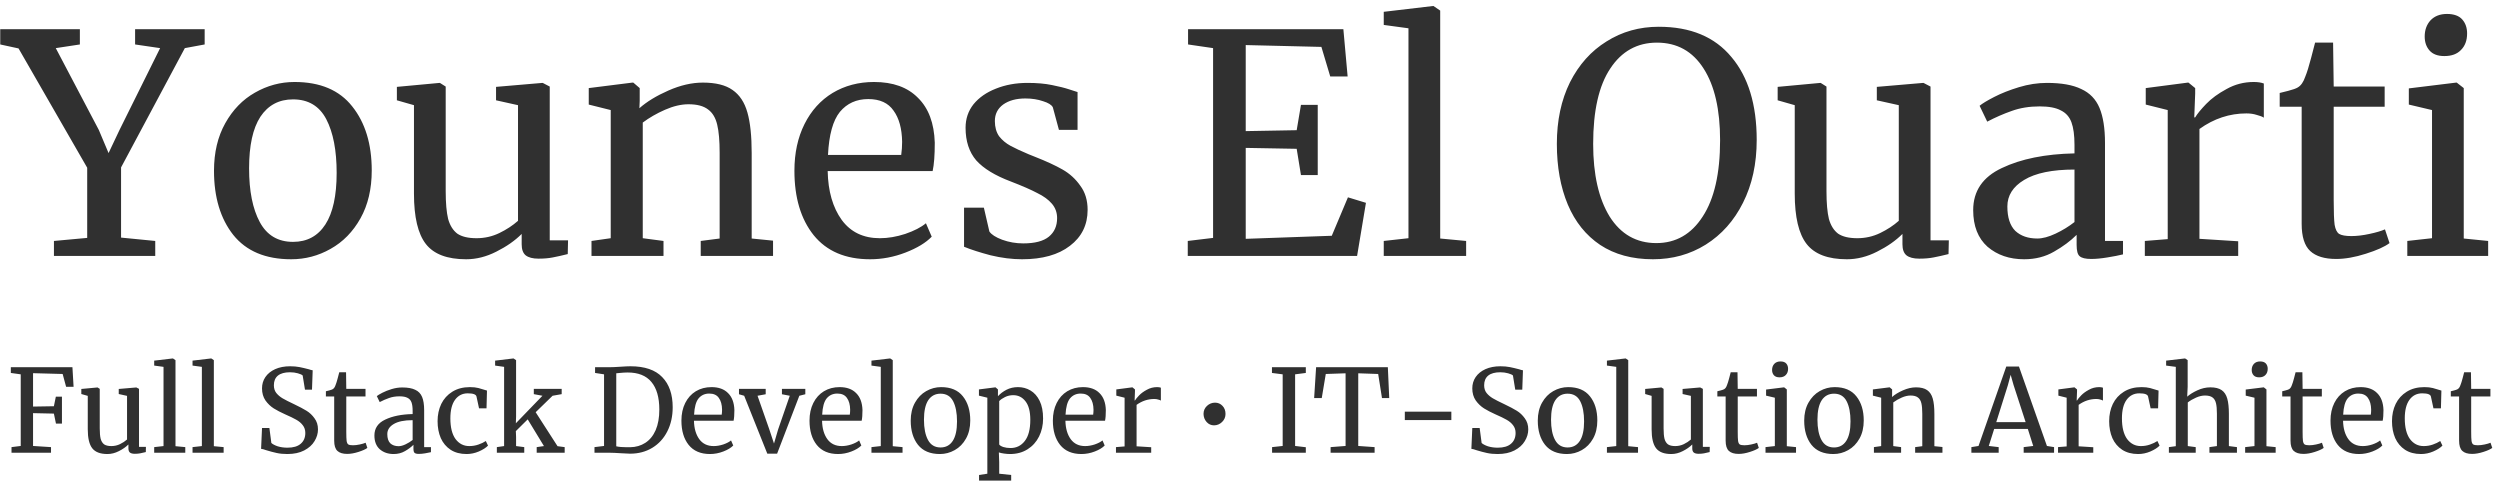 <svg width="254" height="49" viewBox="0 0 254 49" fill="none" xmlns="http://www.w3.org/2000/svg">
<path d="M8.859 17.041L1.884 4.92L0.024 4.517V2.967H8.115V4.517L5.666 4.889L10.037 13.197L11.03 15.553L12.146 13.197L16.268 4.889L13.726 4.517V2.967H20.794V4.517L18.779 4.889L12.3 17.01V24.14L15.773 24.481V26H5.48V24.481L8.859 24.171V17.041ZM21.742 17.351C21.742 15.491 22.124 13.879 22.889 12.515C23.653 11.151 24.656 10.118 25.896 9.415C27.156 8.692 28.5 8.33 29.926 8.33C32.53 8.33 34.483 9.157 35.785 10.81C37.107 12.463 37.769 14.633 37.769 17.32C37.769 19.201 37.386 20.823 36.622 22.187C35.857 23.551 34.844 24.584 33.584 25.287C32.344 25.99 31.011 26.341 29.585 26.341C26.981 26.341 25.017 25.514 23.695 23.861C22.393 22.208 21.742 20.038 21.742 17.351ZM29.771 24.574C31.197 24.574 32.292 23.985 33.057 22.807C33.821 21.629 34.204 19.883 34.204 17.568C34.204 15.274 33.852 13.455 33.15 12.112C32.447 10.769 31.321 10.097 29.771 10.097C28.345 10.097 27.239 10.686 26.454 11.864C25.689 13.042 25.307 14.788 25.307 17.103C25.307 19.397 25.668 21.216 26.392 22.559C27.115 23.902 28.241 24.574 29.771 24.574ZM54.707 26.279C54.128 26.279 53.694 26.165 53.405 25.938C53.136 25.711 53.002 25.339 53.002 24.822V23.768C52.32 24.45 51.462 25.049 50.429 25.566C49.416 26.083 48.393 26.341 47.36 26.341C45.438 26.341 44.074 25.824 43.268 24.791C42.462 23.758 42.059 22.053 42.059 19.676V10.686L40.323 10.19V8.826L44.663 8.423H44.694L45.283 8.795V19.428C45.283 20.627 45.366 21.567 45.531 22.249C45.717 22.91 46.027 23.406 46.461 23.737C46.916 24.047 47.567 24.202 48.414 24.202C49.241 24.202 50.016 24.026 50.739 23.675C51.462 23.324 52.093 22.91 52.63 22.435V10.686L50.398 10.19V8.826L55.11 8.423H55.141L55.854 8.795V24.419H57.714L57.683 25.814C57.104 25.959 56.598 26.072 56.164 26.155C55.751 26.238 55.265 26.279 54.707 26.279ZM62.049 11.182L59.817 10.624V8.95L64.25 8.392H64.343L64.994 8.95V10.252L64.963 10.996C65.707 10.335 66.689 9.735 67.908 9.198C69.127 8.661 70.295 8.392 71.411 8.392C72.713 8.392 73.715 8.64 74.418 9.136C75.141 9.632 75.648 10.397 75.937 11.43C76.226 12.443 76.371 13.817 76.371 15.553V24.233L78.541 24.45V26H71.194V24.481L73.116 24.233V15.522C73.116 14.303 73.033 13.352 72.868 12.67C72.703 11.967 72.393 11.451 71.938 11.12C71.483 10.769 70.822 10.593 69.954 10.593C69.21 10.593 68.414 10.779 67.567 11.151C66.72 11.523 65.965 11.957 65.304 12.453V24.202L67.412 24.481V26H60.096V24.481L62.049 24.202V11.182ZM88.401 26.341C85.9 26.341 83.989 25.525 82.666 23.892C81.364 22.259 80.713 20.079 80.713 17.351C80.713 15.553 81.054 13.972 81.736 12.608C82.418 11.244 83.368 10.19 84.588 9.446C85.828 8.702 87.233 8.33 88.804 8.33C90.726 8.33 92.214 8.867 93.268 9.942C94.343 10.996 94.911 12.515 94.973 14.499C94.973 15.76 94.901 16.721 94.756 17.382H84.092C84.133 19.428 84.609 21.081 85.518 22.342C86.427 23.582 87.719 24.202 89.393 24.202C90.219 24.202 91.077 24.057 91.966 23.768C92.875 23.458 93.578 23.096 94.074 22.683L94.663 24.047C94.064 24.667 93.175 25.204 91.997 25.659C90.819 26.114 89.62 26.341 88.401 26.341ZM91.563 15.739C91.625 15.305 91.656 14.861 91.656 14.406C91.635 13.063 91.346 12.009 90.788 11.244C90.251 10.459 89.393 10.066 88.215 10.066C87.016 10.066 86.055 10.5 85.332 11.368C84.629 12.236 84.226 13.693 84.123 15.739H91.563ZM100.52 23.52C100.727 23.83 101.161 24.109 101.822 24.357C102.504 24.605 103.217 24.729 103.961 24.729C105.139 24.729 106.007 24.502 106.565 24.047C107.123 23.592 107.402 22.962 107.402 22.156C107.402 21.598 107.227 21.112 106.875 20.699C106.524 20.286 106.028 19.924 105.387 19.614C104.767 19.283 103.868 18.891 102.69 18.436C101.099 17.837 99.931 17.124 99.187 16.297C98.464 15.45 98.102 14.344 98.102 12.98C98.102 12.071 98.371 11.275 98.908 10.593C99.466 9.911 100.221 9.384 101.171 9.012C102.143 8.619 103.217 8.423 104.395 8.423C105.346 8.423 106.173 8.495 106.875 8.64C107.599 8.785 108.177 8.929 108.611 9.074C109.045 9.219 109.335 9.312 109.479 9.353V13.197H107.588L106.968 10.903C106.844 10.655 106.514 10.448 105.976 10.283C105.439 10.097 104.84 10.004 104.178 10.004C103.248 10.004 102.494 10.211 101.915 10.624C101.357 11.037 101.078 11.595 101.078 12.298C101.078 12.918 101.223 13.435 101.512 13.848C101.822 14.241 102.205 14.561 102.659 14.809C103.114 15.057 103.734 15.346 104.519 15.677L105.139 15.925C106.297 16.38 107.237 16.814 107.96 17.227C108.684 17.64 109.283 18.188 109.758 18.87C110.254 19.531 110.502 20.348 110.502 21.319C110.502 22.848 109.903 24.068 108.704 24.977C107.526 25.886 105.904 26.341 103.837 26.341C102.825 26.341 101.76 26.207 100.644 25.938C99.549 25.649 98.65 25.359 97.947 25.07V21.102H99.962L100.52 23.52ZM123.249 4.889L120.707 4.517V2.967H136.486L136.92 7.772H135.153L134.254 4.765L126.566 4.579V13.321L131.743 13.228L132.177 10.655H133.882V17.785H132.177L131.743 15.119L126.566 15.026V24.264L135.308 23.954L136.951 20.048L138.78 20.606L137.881 26H120.676V24.481L123.249 24.171V4.889ZM143.1 2.874L140.589 2.533V1.2L145.58 0.611H145.642L146.324 1.076V24.233L148.959 24.481V26H140.589V24.481L143.1 24.202V2.874ZM167.941 26.341C165.833 26.341 164.045 25.855 162.578 24.884C161.131 23.913 160.036 22.549 159.292 20.792C158.548 19.015 158.176 16.958 158.176 14.623C158.176 12.246 158.62 10.159 159.509 8.361C160.418 6.563 161.658 5.178 163.229 4.207C164.8 3.215 166.567 2.719 168.53 2.719C171.754 2.719 174.213 3.742 175.908 5.788C177.623 7.813 178.481 10.624 178.481 14.22C178.481 16.638 178.016 18.767 177.086 20.606C176.177 22.425 174.916 23.84 173.304 24.853C171.713 25.845 169.925 26.341 167.941 26.341ZM168.344 4.331C166.339 4.331 164.758 5.209 163.601 6.966C162.444 8.702 161.865 11.254 161.865 14.623C161.865 17.723 162.423 20.182 163.539 22.001C164.676 23.799 166.257 24.698 168.282 24.698C170.266 24.698 171.837 23.799 172.994 22.001C174.172 20.203 174.761 17.62 174.761 14.251C174.761 11.13 174.203 8.702 173.087 6.966C171.971 5.209 170.39 4.331 168.344 4.331ZM194.994 26.279C194.415 26.279 193.981 26.165 193.692 25.938C193.423 25.711 193.289 25.339 193.289 24.822V23.768C192.607 24.45 191.749 25.049 190.716 25.566C189.703 26.083 188.68 26.341 187.647 26.341C185.725 26.341 184.361 25.824 183.555 24.791C182.749 23.758 182.346 22.053 182.346 19.676V10.686L180.61 10.19V8.826L184.95 8.423H184.981L185.57 8.795V19.428C185.57 20.627 185.653 21.567 185.818 22.249C186.004 22.91 186.314 23.406 186.748 23.737C187.203 24.047 187.854 24.202 188.701 24.202C189.528 24.202 190.303 24.026 191.026 23.675C191.749 23.324 192.38 22.91 192.917 22.435V10.686L190.685 10.19V8.826L195.397 8.423H195.428L196.141 8.795V24.419H198.001L197.97 25.814C197.391 25.959 196.885 26.072 196.451 26.155C196.038 26.238 195.552 26.279 194.994 26.279ZM200.476 21.35C200.476 19.407 201.447 17.981 203.39 17.072C205.333 16.142 207.792 15.646 210.768 15.584V14.716C210.768 13.745 210.665 12.98 210.458 12.422C210.251 11.864 209.89 11.461 209.373 11.213C208.877 10.944 208.164 10.81 207.234 10.81C206.18 10.81 205.229 10.965 204.382 11.275C203.555 11.564 202.729 11.926 201.902 12.36L201.127 10.748C201.396 10.521 201.892 10.221 202.615 9.849C203.338 9.477 204.175 9.146 205.126 8.857C206.077 8.568 207.027 8.423 207.978 8.423C209.445 8.423 210.603 8.63 211.45 9.043C212.318 9.436 212.938 10.076 213.31 10.965C213.682 11.854 213.868 13.042 213.868 14.53V24.481H215.697V25.845C215.284 25.948 214.757 26.052 214.116 26.155C213.496 26.258 212.948 26.31 212.473 26.31C211.894 26.31 211.502 26.217 211.295 26.031C211.088 25.866 210.985 25.483 210.985 24.884V23.861C210.365 24.481 209.6 25.049 208.691 25.566C207.802 26.083 206.79 26.341 205.653 26.341C204.165 26.341 202.925 25.917 201.933 25.07C200.962 24.202 200.476 22.962 200.476 21.35ZM206.986 24.233C207.523 24.233 208.143 24.068 208.846 23.737C209.549 23.406 210.189 23.014 210.768 22.559V17.227C208.515 17.227 206.81 17.578 205.653 18.281C204.516 18.963 203.948 19.862 203.948 20.978C203.948 22.094 204.217 22.921 204.754 23.458C205.312 23.975 206.056 24.233 206.986 24.233ZM217.915 24.481L220.24 24.295V11.182L218.008 10.624V8.95L222.286 8.392H222.348L223.03 8.95V9.508L222.937 11.926H223.03C223.237 11.575 223.609 11.12 224.146 10.562C224.683 10.004 225.376 9.498 226.223 9.043C227.07 8.568 227.99 8.33 228.982 8.33C229.395 8.33 229.736 8.382 230.005 8.485V11.957C229.86 11.854 229.623 11.761 229.292 11.678C228.982 11.575 228.631 11.523 228.238 11.523C226.523 11.523 224.931 12.05 223.464 13.104V24.264L227.401 24.512V26H217.915V24.481ZM237.352 26.31C236.174 26.31 235.296 26.041 234.717 25.504C234.139 24.967 233.849 24.047 233.849 22.745V10.841H231.617V9.446C231.721 9.425 232.01 9.353 232.485 9.229C232.961 9.105 233.281 8.991 233.446 8.888C233.777 8.702 234.035 8.33 234.221 7.772C234.387 7.379 234.583 6.749 234.81 5.881C235.038 5.013 235.172 4.496 235.213 4.331H237.042L237.104 8.795H242.281V10.841H237.104V20.358C237.104 21.536 237.135 22.363 237.197 22.838C237.28 23.313 237.435 23.623 237.662 23.768C237.91 23.913 238.324 23.985 238.902 23.985C239.46 23.985 240.07 23.913 240.731 23.768C241.413 23.623 241.94 23.468 242.312 23.303L242.777 24.698C242.281 25.07 241.475 25.432 240.359 25.783C239.264 26.134 238.262 26.31 237.352 26.31ZM248.333 5.695C247.672 5.695 247.176 5.509 246.845 5.137C246.515 4.765 246.349 4.29 246.349 3.711C246.349 3.05 246.546 2.502 246.938 2.068C247.352 1.634 247.91 1.417 248.612 1.417C249.315 1.417 249.832 1.603 250.162 1.975C250.493 2.347 250.658 2.822 250.658 3.401C250.658 4.104 250.452 4.662 250.038 5.075C249.646 5.488 249.088 5.695 248.364 5.695H248.333ZM247.093 11.182L244.737 10.624V8.981L249.542 8.392H249.604L250.317 8.95V24.233L252.797 24.481V26H244.582V24.481L247.093 24.202V11.182ZM2.106 38.032L1.1 37.892V37.307H7.359L7.476 39.296H6.716L6.365 37.997L3.358 37.915V41.308L5.475 41.273L5.674 40.302H6.294V43.04H5.686L5.475 42.022L3.358 41.975V45.31L5.183 45.427V46H1.17V45.427L2.106 45.31V38.032ZM13.691 46.105C13.472 46.105 13.308 46.062 13.199 45.977C13.098 45.891 13.047 45.75 13.047 45.555V45.158C12.79 45.415 12.466 45.641 12.076 45.836C11.694 46.031 11.308 46.129 10.918 46.129C10.192 46.129 9.677 45.934 9.373 45.544C9.069 45.154 8.917 44.51 8.917 43.613V40.22L8.262 40.033V39.518L9.9 39.366H9.911L10.134 39.507V43.52C10.134 43.972 10.165 44.327 10.227 44.584C10.297 44.834 10.415 45.021 10.578 45.146C10.75 45.263 10.996 45.321 11.315 45.321C11.627 45.321 11.92 45.255 12.193 45.123C12.466 44.99 12.704 44.834 12.907 44.654V40.22L12.064 40.033V39.518L13.843 39.366H13.854L14.123 39.507V45.403H14.825L14.814 45.93C14.595 45.984 14.404 46.027 14.24 46.059C14.084 46.09 13.901 46.105 13.691 46.105ZM16.614 37.272L15.666 37.143V36.64L17.55 36.418H17.573L17.83 36.593V45.333L18.825 45.427V46H15.666V45.427L16.614 45.321V37.272ZM20.51 37.272L19.562 37.143V36.64L21.446 36.418H21.469L21.727 36.593V45.333L22.721 45.427V46H19.562V45.427L20.51 45.321V37.272ZM29.195 46.129C28.789 46.129 28.427 46.094 28.107 46.023C27.787 45.953 27.436 45.86 27.054 45.743C26.82 45.657 26.644 45.61 26.527 45.602L26.621 43.484H27.37L27.569 45.005C27.701 45.13 27.916 45.243 28.212 45.345C28.516 45.438 28.848 45.485 29.207 45.485C29.799 45.485 30.248 45.353 30.552 45.087C30.864 44.822 31.02 44.456 31.02 43.988C31.02 43.683 30.934 43.422 30.763 43.204C30.599 42.985 30.377 42.798 30.096 42.642C29.823 42.486 29.445 42.303 28.961 42.092C28.524 41.897 28.142 41.698 27.814 41.495C27.494 41.293 27.214 41.024 26.972 40.688C26.738 40.345 26.621 39.935 26.621 39.46C26.621 39.031 26.734 38.648 26.96 38.313C27.194 37.97 27.526 37.701 27.955 37.506C28.392 37.311 28.898 37.213 29.476 37.213C29.834 37.213 30.15 37.241 30.423 37.295C30.704 37.35 31.02 37.424 31.371 37.517C31.527 37.572 31.66 37.607 31.769 37.623L31.699 39.588H30.985L30.751 38.149C30.673 38.071 30.509 37.997 30.26 37.927C30.018 37.857 29.753 37.822 29.464 37.822C28.926 37.822 28.516 37.935 28.235 38.161C27.962 38.387 27.826 38.715 27.826 39.144C27.826 39.456 27.908 39.717 28.072 39.928C28.243 40.138 28.454 40.318 28.703 40.466C28.953 40.614 29.351 40.817 29.897 41.074C30.404 41.316 30.817 41.535 31.137 41.73C31.457 41.925 31.73 42.182 31.956 42.502C32.19 42.814 32.307 43.188 32.307 43.625C32.307 44.038 32.19 44.436 31.956 44.818C31.73 45.2 31.379 45.516 30.903 45.766C30.435 46.008 29.866 46.129 29.195 46.129ZM35.276 46.117C34.831 46.117 34.5 46.016 34.281 45.813C34.063 45.61 33.954 45.263 33.954 44.772V40.279H33.111V39.752C33.15 39.744 33.26 39.717 33.439 39.67C33.618 39.623 33.739 39.581 33.802 39.542C33.926 39.471 34.024 39.331 34.094 39.12C34.157 38.972 34.231 38.734 34.316 38.407C34.402 38.079 34.453 37.884 34.469 37.822H35.159L35.182 39.507H37.136V40.279H35.182V43.871C35.182 44.315 35.194 44.627 35.217 44.807C35.249 44.986 35.307 45.103 35.393 45.158C35.486 45.212 35.642 45.239 35.861 45.239C36.072 45.239 36.302 45.212 36.551 45.158C36.809 45.103 37.008 45.044 37.148 44.982L37.323 45.509C37.136 45.649 36.832 45.785 36.411 45.918C35.997 46.051 35.619 46.117 35.276 46.117ZM38.04 44.245C38.04 43.512 38.406 42.974 39.14 42.63C39.873 42.279 40.801 42.092 41.924 42.069V41.741C41.924 41.375 41.885 41.086 41.807 40.875C41.729 40.665 41.593 40.513 41.398 40.419C41.211 40.318 40.941 40.267 40.59 40.267C40.193 40.267 39.834 40.325 39.514 40.443C39.202 40.552 38.89 40.688 38.578 40.852L38.285 40.244C38.387 40.158 38.574 40.045 38.847 39.904C39.12 39.764 39.436 39.639 39.795 39.53C40.154 39.421 40.512 39.366 40.871 39.366C41.425 39.366 41.862 39.444 42.182 39.6C42.509 39.748 42.743 39.99 42.884 40.325C43.024 40.661 43.094 41.109 43.094 41.671V45.427H43.785V45.941C43.629 45.98 43.43 46.02 43.188 46.059C42.954 46.097 42.747 46.117 42.568 46.117C42.349 46.117 42.201 46.082 42.123 46.012C42.045 45.949 42.006 45.805 42.006 45.579V45.193C41.772 45.427 41.483 45.641 41.14 45.836C40.805 46.031 40.423 46.129 39.994 46.129C39.432 46.129 38.964 45.969 38.59 45.649C38.223 45.321 38.04 44.853 38.04 44.245ZM40.497 45.333C40.7 45.333 40.934 45.271 41.199 45.146C41.464 45.021 41.706 44.873 41.924 44.701V42.689C41.074 42.689 40.431 42.822 39.994 43.087C39.565 43.344 39.35 43.683 39.35 44.105C39.35 44.526 39.452 44.838 39.654 45.041C39.865 45.236 40.146 45.333 40.497 45.333ZM44.458 42.794C44.458 42.147 44.583 41.562 44.832 41.039C45.09 40.517 45.464 40.103 45.955 39.799C46.455 39.487 47.051 39.331 47.745 39.331C48.081 39.331 48.37 39.362 48.611 39.425C48.853 39.487 49.142 39.573 49.477 39.682L49.43 41.484H48.67L48.412 40.29C48.366 40.072 48.069 39.963 47.523 39.963C46.977 39.963 46.544 40.185 46.224 40.63C45.913 41.066 45.757 41.691 45.757 42.502C45.757 43.422 45.932 44.124 46.283 44.608C46.642 45.084 47.106 45.321 47.675 45.321C48.003 45.321 48.311 45.271 48.6 45.169C48.896 45.068 49.15 44.947 49.36 44.807L49.582 45.275C49.372 45.493 49.06 45.692 48.646 45.871C48.241 46.043 47.827 46.129 47.406 46.129C46.767 46.129 46.224 45.984 45.78 45.696C45.343 45.407 45.012 45.013 44.785 44.514C44.567 44.007 44.458 43.434 44.458 42.794ZM51.217 37.272L50.304 37.143V36.64L52.164 36.418H52.176L52.434 36.593V42.315L52.41 43.005L55.113 40.209L54.235 40.045V39.507H57.067V40.045L56.142 40.209L54.423 41.882L56.646 45.333L57.371 45.427V46H54.528V45.427L55.265 45.321L53.615 42.607L52.41 43.8L52.434 44.397V45.321L53.264 45.427V46H50.48V45.427L51.217 45.321V37.272ZM61.371 38.032L60.459 37.892V37.307H61.992C62.233 37.307 62.58 37.291 63.033 37.26C63.485 37.229 63.825 37.213 64.051 37.213C65.501 37.213 66.578 37.58 67.28 38.313C67.99 39.038 68.345 40.06 68.345 41.379C68.345 42.299 68.161 43.118 67.795 43.836C67.436 44.545 66.929 45.099 66.274 45.497C65.618 45.895 64.866 46.094 64.016 46.094C63.828 46.094 63.509 46.078 63.056 46.047C62.588 46.016 62.237 46 62.003 46H60.4V45.427L61.371 45.31V38.032ZM62.612 45.345C62.885 45.407 63.236 45.438 63.665 45.438H64.016C64.601 45.431 65.115 45.282 65.56 44.994C66.012 44.705 66.363 44.276 66.613 43.707C66.863 43.13 66.987 42.431 66.987 41.612C66.987 40.38 66.718 39.444 66.18 38.804C65.65 38.165 64.846 37.845 63.77 37.845C63.544 37.845 63.275 37.861 62.963 37.892C62.83 37.915 62.713 37.927 62.612 37.927V45.345ZM72.133 46.129C71.189 46.129 70.468 45.821 69.969 45.204C69.477 44.588 69.232 43.765 69.232 42.736C69.232 42.057 69.36 41.46 69.618 40.946C69.875 40.431 70.234 40.033 70.694 39.752C71.162 39.471 71.692 39.331 72.285 39.331C73.011 39.331 73.572 39.534 73.97 39.939C74.376 40.337 74.59 40.91 74.614 41.659C74.614 42.135 74.586 42.498 74.532 42.747H70.507C70.522 43.52 70.702 44.144 71.045 44.619C71.388 45.087 71.876 45.321 72.508 45.321C72.82 45.321 73.143 45.267 73.479 45.158C73.822 45.041 74.087 44.904 74.274 44.748L74.497 45.263C74.27 45.497 73.935 45.7 73.49 45.871C73.046 46.043 72.593 46.129 72.133 46.129ZM73.327 42.127C73.35 41.964 73.362 41.796 73.362 41.624C73.354 41.117 73.245 40.719 73.034 40.431C72.831 40.134 72.508 39.986 72.063 39.986C71.611 39.986 71.248 40.15 70.975 40.478C70.71 40.805 70.558 41.355 70.519 42.127H73.327ZM75.081 39.507H77.795V40.056L76.965 40.209L78.146 43.578L78.638 45.064L79.059 43.625L80.241 40.209L79.445 40.056V39.507H81.82V40.056L81.212 40.209L78.954 46.094H77.959L75.608 40.209L75.081 40.056V39.507ZM85.147 46.129C84.203 46.129 83.482 45.821 82.983 45.204C82.491 44.588 82.246 43.765 82.246 42.736C82.246 42.057 82.374 41.46 82.632 40.946C82.889 40.431 83.248 40.033 83.708 39.752C84.176 39.471 84.707 39.331 85.299 39.331C86.025 39.331 86.586 39.534 86.984 39.939C87.39 40.337 87.604 40.91 87.628 41.659C87.628 42.135 87.6 42.498 87.546 42.747H83.521C83.537 43.52 83.716 44.144 84.059 44.619C84.402 45.087 84.89 45.321 85.522 45.321C85.834 45.321 86.157 45.267 86.493 45.158C86.836 45.041 87.101 44.904 87.288 44.748L87.511 45.263C87.284 45.497 86.949 45.7 86.504 45.871C86.06 46.043 85.607 46.129 85.147 46.129ZM86.341 42.127C86.364 41.964 86.376 41.796 86.376 41.624C86.368 41.117 86.259 40.719 86.048 40.431C85.845 40.134 85.522 39.986 85.077 39.986C84.625 39.986 84.262 40.15 83.989 40.478C83.724 40.805 83.572 41.355 83.533 42.127H86.341ZM89.487 37.272L88.54 37.143V36.64L90.423 36.418H90.447L90.704 36.593V45.333L91.698 45.427V46H88.54V45.427L89.487 45.321V37.272ZM92.529 42.736C92.529 42.034 92.674 41.425 92.962 40.91C93.251 40.396 93.629 40.006 94.097 39.74C94.573 39.468 95.08 39.331 95.618 39.331C96.601 39.331 97.338 39.643 97.829 40.267C98.329 40.891 98.578 41.71 98.578 42.724C98.578 43.434 98.434 44.046 98.145 44.561C97.857 45.076 97.475 45.466 96.999 45.731C96.531 45.996 96.028 46.129 95.489 46.129C94.507 46.129 93.766 45.817 93.266 45.193C92.775 44.569 92.529 43.75 92.529 42.736ZM95.56 45.462C96.098 45.462 96.511 45.239 96.8 44.795C97.088 44.35 97.233 43.691 97.233 42.818C97.233 41.952 97.1 41.265 96.835 40.758C96.57 40.251 96.145 39.998 95.56 39.998C95.021 39.998 94.604 40.22 94.308 40.665C94.019 41.109 93.875 41.769 93.875 42.642C93.875 43.508 94.011 44.194 94.284 44.701C94.557 45.208 94.982 45.462 95.56 45.462ZM105.977 42.525C105.977 43.188 105.841 43.797 105.568 44.35C105.295 44.896 104.905 45.329 104.398 45.649C103.891 45.969 103.298 46.129 102.619 46.129C102.432 46.129 102.229 46.113 102.011 46.082C101.793 46.051 101.617 46.012 101.484 45.965L101.52 46.948V48.129L102.736 48.258V48.831H99.472V48.258L100.314 48.129V40.407L99.46 40.197V39.565L101.122 39.354H101.145L101.391 39.565V40.255C101.625 39.998 101.913 39.779 102.257 39.6C102.608 39.421 102.998 39.331 103.427 39.331C103.887 39.331 104.308 39.444 104.69 39.67C105.08 39.897 105.392 40.248 105.626 40.723C105.86 41.199 105.977 41.8 105.977 42.525ZM102.947 40.15C102.651 40.15 102.374 40.212 102.116 40.337C101.859 40.462 101.66 40.599 101.52 40.747V45.158C101.574 45.251 101.711 45.337 101.929 45.415C102.155 45.485 102.401 45.52 102.666 45.52C103.267 45.52 103.75 45.282 104.117 44.807C104.491 44.331 104.679 43.613 104.679 42.654C104.679 41.811 104.515 41.184 104.187 40.77C103.867 40.357 103.454 40.15 102.947 40.15ZM109.873 46.129C108.929 46.129 108.207 45.821 107.708 45.204C107.217 44.588 106.971 43.765 106.971 42.736C106.971 42.057 107.1 41.46 107.357 40.946C107.614 40.431 107.973 40.033 108.433 39.752C108.901 39.471 109.432 39.331 110.025 39.331C110.75 39.331 111.312 39.534 111.709 39.939C112.115 40.337 112.33 40.91 112.353 41.659C112.353 42.135 112.326 42.498 112.271 42.747H108.246C108.262 43.52 108.441 44.144 108.784 44.619C109.128 45.087 109.615 45.321 110.247 45.321C110.559 45.321 110.883 45.267 111.218 45.158C111.561 45.041 111.826 44.904 112.014 44.748L112.236 45.263C112.01 45.497 111.674 45.7 111.23 45.871C110.785 46.043 110.333 46.129 109.873 46.129ZM111.066 42.127C111.089 41.964 111.101 41.796 111.101 41.624C111.093 41.117 110.984 40.719 110.773 40.431C110.571 40.134 110.247 39.986 109.802 39.986C109.35 39.986 108.987 40.15 108.714 40.478C108.449 40.805 108.297 41.355 108.258 42.127H111.066ZM113.382 45.427L114.259 45.356V40.407L113.417 40.197V39.565L115.032 39.354H115.055L115.312 39.565V39.776L115.277 40.688H115.312C115.39 40.556 115.531 40.384 115.734 40.173C115.936 39.963 116.198 39.772 116.518 39.6C116.837 39.421 117.184 39.331 117.559 39.331C117.715 39.331 117.844 39.35 117.945 39.389V40.7C117.89 40.661 117.801 40.626 117.676 40.595C117.559 40.556 117.426 40.536 117.278 40.536C116.631 40.536 116.03 40.735 115.476 41.133V45.345L116.962 45.438V46H113.382V45.427ZM123.342 43.215C123.046 43.215 122.796 43.102 122.593 42.876C122.391 42.65 122.285 42.377 122.278 42.057C122.278 41.73 122.395 41.456 122.629 41.238C122.863 41.02 123.136 40.91 123.448 40.91C123.752 40.91 124.005 41.02 124.208 41.238C124.411 41.449 124.512 41.722 124.512 42.057C124.512 42.377 124.395 42.65 124.161 42.876C123.927 43.102 123.654 43.215 123.342 43.215ZM130.32 38.032L129.231 37.892V37.307H132.671V37.892L131.583 38.032V45.31L132.671 45.438V46H129.243V45.427L130.32 45.31V38.032ZM136.711 37.927L134.699 37.997L134.29 40.443H133.517L133.716 37.307H141.005L141.146 40.443H140.409L140.023 37.997L137.998 37.927V45.31L139.66 45.427V46H135.19V45.427L136.711 45.31V37.927ZM147.457 42.677H142.73V41.823H147.457V42.677ZM152.159 46.129C151.754 46.129 151.391 46.094 151.071 46.023C150.751 45.953 150.4 45.86 150.018 45.743C149.784 45.657 149.609 45.61 149.492 45.602L149.585 43.484H150.334L150.533 45.005C150.665 45.13 150.88 45.243 151.176 45.345C151.481 45.438 151.812 45.485 152.171 45.485C152.764 45.485 153.212 45.353 153.516 45.087C153.828 44.822 153.984 44.456 153.984 43.988C153.984 43.683 153.899 43.422 153.727 43.204C153.563 42.985 153.341 42.798 153.06 42.642C152.787 42.486 152.409 42.303 151.925 42.092C151.488 41.897 151.106 41.698 150.779 41.495C150.459 41.293 150.178 41.024 149.936 40.688C149.702 40.345 149.585 39.935 149.585 39.46C149.585 39.031 149.698 38.648 149.924 38.313C150.158 37.97 150.49 37.701 150.919 37.506C151.356 37.311 151.863 37.213 152.44 37.213C152.799 37.213 153.115 37.241 153.388 37.295C153.668 37.35 153.984 37.424 154.335 37.517C154.491 37.572 154.624 37.607 154.733 37.623L154.663 39.588H153.949L153.715 38.149C153.637 38.071 153.473 37.997 153.224 37.927C152.982 37.857 152.717 37.822 152.428 37.822C151.89 37.822 151.481 37.935 151.2 38.161C150.927 38.387 150.79 38.715 150.79 39.144C150.79 39.456 150.872 39.717 151.036 39.928C151.208 40.138 151.418 40.318 151.668 40.466C151.917 40.614 152.315 40.817 152.861 41.074C153.368 41.316 153.782 41.535 154.101 41.73C154.421 41.925 154.694 42.182 154.92 42.502C155.154 42.814 155.271 43.188 155.271 43.625C155.271 44.038 155.154 44.436 154.92 44.818C154.694 45.2 154.343 45.516 153.867 45.766C153.399 46.008 152.83 46.129 152.159 46.129ZM156.239 42.736C156.239 42.034 156.384 41.425 156.672 40.91C156.961 40.396 157.339 40.006 157.807 39.74C158.283 39.468 158.79 39.331 159.328 39.331C160.311 39.331 161.048 39.643 161.54 40.267C162.039 40.891 162.288 41.71 162.288 42.724C162.288 43.434 162.144 44.046 161.855 44.561C161.567 45.076 161.185 45.466 160.709 45.731C160.241 45.996 159.738 46.129 159.2 46.129C158.217 46.129 157.476 45.817 156.977 45.193C156.485 44.569 156.239 43.75 156.239 42.736ZM159.27 45.462C159.808 45.462 160.221 45.239 160.51 44.795C160.799 44.35 160.943 43.691 160.943 42.818C160.943 41.952 160.81 41.265 160.545 40.758C160.28 40.251 159.855 39.998 159.27 39.998C158.732 39.998 158.314 40.22 158.018 40.665C157.729 41.109 157.585 41.769 157.585 42.642C157.585 43.508 157.721 44.194 157.994 44.701C158.267 45.208 158.693 45.462 159.27 45.462ZM164.212 37.272L163.264 37.143V36.64L165.148 36.418H165.171L165.429 36.593V45.333L166.423 45.427V46H163.264V45.427L164.212 45.321V37.272ZM172.577 46.105C172.359 46.105 172.195 46.062 172.086 45.977C171.985 45.891 171.934 45.75 171.934 45.555V45.158C171.677 45.415 171.353 45.641 170.963 45.836C170.581 46.031 170.195 46.129 169.805 46.129C169.079 46.129 168.564 45.934 168.26 45.544C167.956 45.154 167.804 44.51 167.804 43.613V40.22L167.149 40.033V39.518L168.787 39.366H168.798L169.021 39.507V43.52C169.021 43.972 169.052 44.327 169.114 44.584C169.184 44.834 169.301 45.021 169.465 45.146C169.637 45.263 169.883 45.321 170.202 45.321C170.514 45.321 170.807 45.255 171.08 45.123C171.353 44.99 171.591 44.834 171.794 44.654V40.22L170.951 40.033V39.518L172.73 39.366H172.741L173.01 39.507V45.403H173.712L173.701 45.93C173.482 45.984 173.291 46.027 173.127 46.059C172.971 46.09 172.788 46.105 172.577 46.105ZM176.647 46.117C176.203 46.117 175.871 46.016 175.653 45.813C175.434 45.61 175.325 45.263 175.325 44.772V40.279H174.483V39.752C174.522 39.744 174.631 39.717 174.81 39.67C174.99 39.623 175.111 39.581 175.173 39.542C175.298 39.471 175.395 39.331 175.465 39.12C175.528 38.972 175.602 38.734 175.688 38.407C175.774 38.079 175.824 37.884 175.84 37.822H176.53L176.554 39.507H178.507V40.279H176.554V43.871C176.554 44.315 176.565 44.627 176.589 44.807C176.62 44.986 176.678 45.103 176.764 45.158C176.858 45.212 177.014 45.239 177.232 45.239C177.443 45.239 177.673 45.212 177.922 45.158C178.18 45.103 178.379 45.044 178.519 44.982L178.695 45.509C178.507 45.649 178.203 45.785 177.782 45.918C177.369 46.051 176.99 46.117 176.647 46.117ZM180.792 38.337C180.542 38.337 180.355 38.266 180.23 38.126C180.105 37.986 180.043 37.806 180.043 37.588C180.043 37.338 180.117 37.131 180.265 36.968C180.421 36.804 180.632 36.722 180.897 36.722C181.162 36.722 181.357 36.792 181.482 36.932C181.607 37.073 181.669 37.252 181.669 37.471C181.669 37.736 181.591 37.947 181.435 38.102C181.287 38.258 181.076 38.337 180.803 38.337H180.792ZM180.324 40.407L179.434 40.197V39.577L181.248 39.354H181.271L181.54 39.565V45.333L182.476 45.427V46H179.376V45.427L180.324 45.321V40.407ZM183.307 42.736C183.307 42.034 183.451 41.425 183.74 40.91C184.029 40.396 184.407 40.006 184.875 39.74C185.351 39.468 185.858 39.331 186.396 39.331C187.379 39.331 188.116 39.643 188.607 40.267C189.106 40.891 189.356 41.71 189.356 42.724C189.356 43.434 189.212 44.046 188.923 44.561C188.635 45.076 188.252 45.466 187.777 45.731C187.309 45.996 186.805 46.129 186.267 46.129C185.284 46.129 184.543 45.817 184.044 45.193C183.553 44.569 183.307 43.75 183.307 42.736ZM186.337 45.462C186.876 45.462 187.289 45.239 187.578 44.795C187.866 44.35 188.011 43.691 188.011 42.818C188.011 41.952 187.878 41.265 187.613 40.758C187.348 40.251 186.922 39.998 186.337 39.998C185.799 39.998 185.382 40.22 185.086 40.665C184.797 41.109 184.653 41.769 184.653 42.642C184.653 43.508 184.789 44.194 185.062 44.701C185.335 45.208 185.76 45.462 186.337 45.462ZM191.127 40.407L190.285 40.197V39.565L191.958 39.354H191.993L192.239 39.565V40.056L192.227 40.337C192.508 40.088 192.879 39.861 193.339 39.659C193.799 39.456 194.24 39.354 194.661 39.354C195.152 39.354 195.531 39.448 195.796 39.635C196.069 39.822 196.26 40.111 196.369 40.501C196.478 40.883 196.533 41.402 196.533 42.057V45.333L197.352 45.415V46H194.579V45.427L195.304 45.333V42.045C195.304 41.585 195.273 41.226 195.211 40.969C195.148 40.704 195.031 40.509 194.86 40.384C194.688 40.251 194.439 40.185 194.111 40.185C193.83 40.185 193.53 40.255 193.21 40.396C192.89 40.536 192.606 40.7 192.356 40.887V45.321L193.152 45.427V46H190.39V45.427L191.127 45.321V40.407ZM203.838 37.237H205.125L207.968 45.31L208.693 45.427V46H205.605V45.427L206.576 45.31L206.026 43.578H202.609L202.06 45.31L203.066 45.427V46H200.293V45.427L201.018 45.31L203.838 37.237ZM204.575 39.109L204.283 38.079L204.002 39.132L202.82 42.888H205.804L204.575 39.109ZM209.096 45.427L209.973 45.356V40.407L209.131 40.197V39.565L210.745 39.354H210.769L211.026 39.565V39.776L210.991 40.688H211.026C211.104 40.556 211.245 40.384 211.447 40.173C211.65 39.963 211.912 39.772 212.231 39.6C212.551 39.421 212.898 39.331 213.273 39.331C213.429 39.331 213.557 39.35 213.659 39.389V40.7C213.604 40.661 213.514 40.626 213.39 40.595C213.273 40.556 213.14 40.536 212.992 40.536C212.344 40.536 211.744 40.735 211.19 41.133V45.345L212.676 45.438V46H209.096V45.427ZM214.291 42.794C214.291 42.147 214.415 41.562 214.665 41.039C214.922 40.517 215.297 40.103 215.788 39.799C216.287 39.487 216.884 39.331 217.578 39.331C217.914 39.331 218.202 39.362 218.444 39.425C218.686 39.487 218.974 39.573 219.31 39.682L219.263 41.484H218.503L218.245 40.29C218.198 40.072 217.902 39.963 217.356 39.963C216.81 39.963 216.377 40.185 216.057 40.63C215.745 41.066 215.589 41.691 215.589 42.502C215.589 43.422 215.765 44.124 216.116 44.608C216.475 45.084 216.939 45.321 217.508 45.321C217.836 45.321 218.144 45.271 218.432 45.169C218.729 45.068 218.982 44.947 219.193 44.807L219.415 45.275C219.205 45.493 218.893 45.692 218.479 45.871C218.074 46.043 217.66 46.129 217.239 46.129C216.599 46.129 216.057 45.984 215.613 45.696C215.176 45.407 214.844 45.013 214.618 44.514C214.4 44.007 214.291 43.434 214.291 42.794ZM221.061 37.272L220.079 37.143V36.64L221.986 36.418H222.009L222.266 36.593V39.308L222.22 40.302C222.469 40.076 222.812 39.861 223.249 39.659C223.686 39.456 224.127 39.354 224.571 39.354C225.063 39.354 225.445 39.448 225.718 39.635C225.991 39.822 226.182 40.111 226.291 40.501C226.4 40.883 226.455 41.402 226.455 42.057V45.321L227.274 45.427V46H224.478V45.427L225.238 45.321V42.045C225.238 41.585 225.207 41.226 225.145 40.969C225.082 40.704 224.965 40.509 224.794 40.384C224.622 40.251 224.365 40.185 224.021 40.185C223.741 40.185 223.44 40.255 223.121 40.396C222.801 40.536 222.52 40.7 222.278 40.887V45.321L223.085 45.427V46H220.359V45.427L221.061 45.333V37.272ZM229.523 38.337C229.273 38.337 229.086 38.266 228.961 38.126C228.836 37.986 228.774 37.806 228.774 37.588C228.774 37.338 228.848 37.131 228.996 36.968C229.152 36.804 229.363 36.722 229.628 36.722C229.893 36.722 230.088 36.792 230.213 36.932C230.338 37.073 230.4 37.252 230.4 37.471C230.4 37.736 230.322 37.947 230.166 38.102C230.018 38.258 229.807 38.337 229.534 38.337H229.523ZM229.055 40.407L228.165 40.197V39.577L229.979 39.354H230.002L230.271 39.565V45.333L231.207 45.427V46H228.107V45.427L229.055 45.321V40.407ZM234.039 46.117C233.594 46.117 233.263 46.016 233.044 45.813C232.826 45.61 232.717 45.263 232.717 44.772V40.279H231.874V39.752C231.913 39.744 232.023 39.717 232.202 39.67C232.381 39.623 232.502 39.581 232.565 39.542C232.689 39.471 232.787 39.331 232.857 39.12C232.92 38.972 232.994 38.734 233.079 38.407C233.165 38.079 233.216 37.884 233.232 37.822H233.922L233.945 39.507H235.899V40.279H233.945V43.871C233.945 44.315 233.957 44.627 233.98 44.807C234.012 44.986 234.07 45.103 234.156 45.158C234.249 45.212 234.405 45.239 234.624 45.239C234.834 45.239 235.065 45.212 235.314 45.158C235.572 45.103 235.77 45.044 235.911 44.982L236.086 45.509C235.899 45.649 235.595 45.785 235.174 45.918C234.76 46.051 234.382 46.117 234.039 46.117ZM239.681 46.129C238.737 46.129 238.016 45.821 237.516 45.204C237.025 44.588 236.779 43.765 236.779 42.736C236.779 42.057 236.908 41.46 237.165 40.946C237.423 40.431 237.782 40.033 238.242 39.752C238.71 39.471 239.24 39.331 239.833 39.331C240.558 39.331 241.12 39.534 241.518 39.939C241.923 40.337 242.138 40.91 242.161 41.659C242.161 42.135 242.134 42.498 242.079 42.747H238.055C238.07 43.52 238.25 44.144 238.593 44.619C238.936 45.087 239.423 45.321 240.055 45.321C240.367 45.321 240.691 45.267 241.026 45.158C241.37 45.041 241.635 44.904 241.822 44.748L242.044 45.263C241.818 45.497 241.483 45.7 241.038 45.871C240.593 46.043 240.141 46.129 239.681 46.129ZM240.874 42.127C240.898 41.964 240.909 41.796 240.909 41.624C240.902 41.117 240.792 40.719 240.582 40.431C240.379 40.134 240.055 39.986 239.611 39.986C239.158 39.986 238.796 40.15 238.523 40.478C238.257 40.805 238.105 41.355 238.066 42.127H240.874ZM243.026 42.794C243.026 42.147 243.151 41.562 243.401 41.039C243.658 40.517 244.033 40.103 244.524 39.799C245.023 39.487 245.62 39.331 246.314 39.331C246.65 39.331 246.938 39.362 247.18 39.425C247.422 39.487 247.71 39.573 248.046 39.682L247.999 41.484H247.238L246.981 40.29C246.934 40.072 246.638 39.963 246.092 39.963C245.546 39.963 245.113 40.185 244.793 40.63C244.481 41.066 244.325 41.691 244.325 42.502C244.325 43.422 244.501 44.124 244.852 44.608C245.21 45.084 245.675 45.321 246.244 45.321C246.572 45.321 246.88 45.271 247.168 45.169C247.465 45.068 247.718 44.947 247.929 44.807L248.151 45.275C247.94 45.493 247.628 45.692 247.215 45.871C246.809 46.043 246.396 46.129 245.975 46.129C245.335 46.129 244.793 45.984 244.349 45.696C243.912 45.407 243.58 45.013 243.354 44.514C243.136 44.007 243.026 43.434 243.026 42.794ZM251.166 46.117C250.721 46.117 250.39 46.016 250.172 45.813C249.953 45.61 249.844 45.263 249.844 44.772V40.279H249.002V39.752C249.041 39.744 249.15 39.717 249.329 39.67C249.509 39.623 249.629 39.581 249.692 39.542C249.817 39.471 249.914 39.331 249.984 39.12C250.047 38.972 250.121 38.734 250.207 38.407C250.292 38.079 250.343 37.884 250.359 37.822H251.049L251.072 39.507H253.026V40.279H251.072V43.871C251.072 44.315 251.084 44.627 251.108 44.807C251.139 44.986 251.197 45.103 251.283 45.158C251.377 45.212 251.533 45.239 251.751 45.239C251.962 45.239 252.192 45.212 252.441 45.158C252.699 45.103 252.898 45.044 253.038 44.982L253.214 45.509C253.026 45.649 252.722 45.785 252.301 45.918C251.888 46.051 251.509 46.117 251.166 46.117Z" fill="#303030"/>
</svg>
